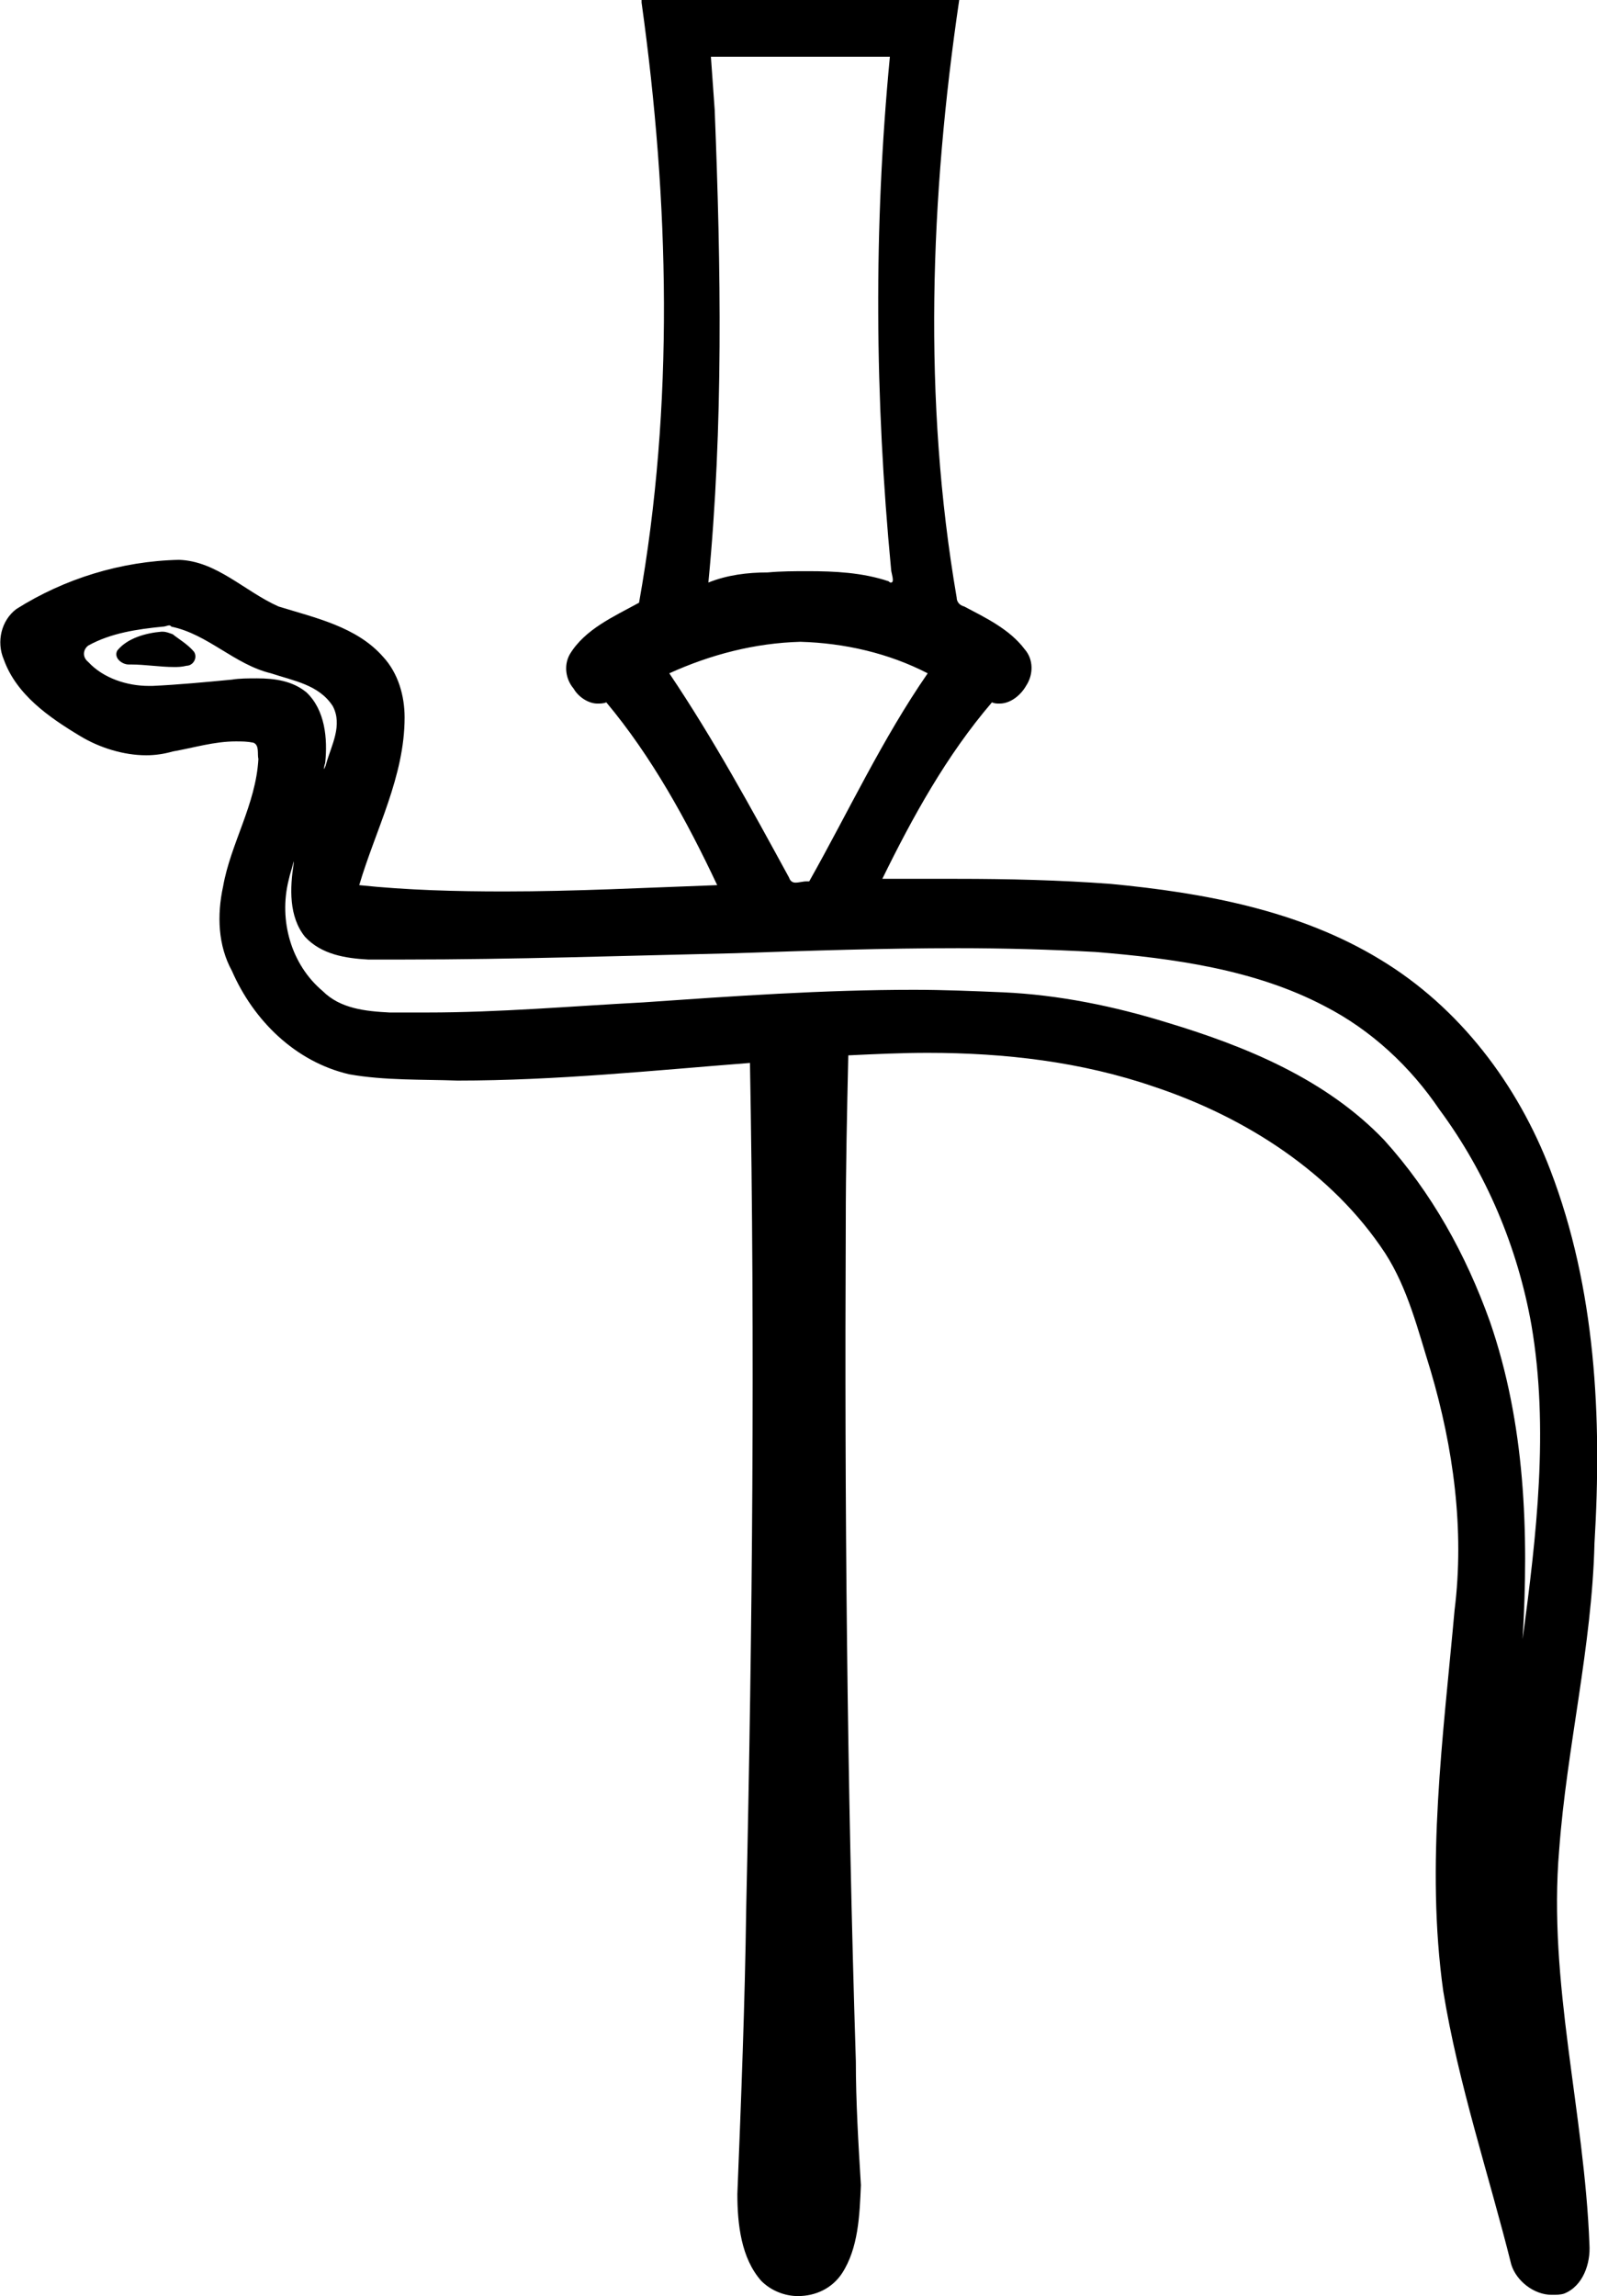 <?xml version='1.0' encoding ='UTF-8' standalone='yes'?>
<svg width='12.67' height='18.21' xmlns='http://www.w3.org/2000/svg' xmlns:xlink='http://www.w3.org/1999/xlink' >
<path style='fill:black; stroke:none' d=' M 7.06 0.45  C 6.93 1.8 6.94 3.16 7.07 4.52  C 7.07 4.54 7.1 4.62 7.07 4.62  C 7.06 4.62 7.06 4.62 7.05 4.61  C 6.84 4.54 6.62 4.53 6.41 4.53  C 6.3 4.53 6.2 4.53 6.09 4.54  C 5.93 4.54 5.77 4.56 5.62 4.62  C 5.74 3.38 5.72 2.12 5.67 0.87  C 5.66 0.73 5.65 0.59 5.64 0.45  Z  M 1.29 5.01  C 1.29 5.01 1.29 5.01 1.28 5.01  C 1.16 5.02 1.01 5.06 0.93 5.16  C 0.9 5.22 0.97 5.27 1.02 5.27  C 1.03 5.27 1.03 5.27 1.04 5.27  C 1.15 5.27 1.27 5.29 1.38 5.29  C 1.41 5.29 1.44 5.29 1.48 5.28  C 1.53 5.28 1.57 5.22 1.54 5.17  C 1.49 5.11 1.42 5.07 1.37 5.03  C 1.34 5.02 1.32 5.01 1.29 5.01  Z  M 1.34 4.96  C 1.35 4.96 1.35 4.96 1.36 4.97  C 1.65 5.03 1.86 5.27 2.15 5.34  C 2.33 5.4 2.53 5.43 2.64 5.6  C 2.72 5.75 2.63 5.91 2.59 6.05  C 2.58 6.09 2.57 6.1 2.57 6.1  C 2.57 6.1 2.57 6.08 2.58 6.05  C 2.6 5.86 2.58 5.63 2.43 5.49  C 2.32 5.4 2.18 5.38 2.04 5.38  C 1.97 5.38 1.9 5.38 1.84 5.39  C 1.63 5.41 1.42 5.43 1.21 5.44  C 1.2 5.44 1.19 5.44 1.18 5.44  C 1.01 5.44 0.82 5.38 0.7 5.25  C 0.65 5.21 0.66 5.15 0.7 5.12  C 0.88 5.02 1.09 4.99 1.29 4.97  C 1.31 4.97 1.33 4.96 1.34 4.96  Z  M 6.35 5.09  C 6.7 5.1 7.05 5.18 7.36 5.34  C 7 5.86 6.73 6.44 6.42 6.99  C 6.41 6.99 6.41 6.99 6.4 6.99  C 6.37 6.99 6.34 7 6.31 7  C 6.29 7 6.27 6.99 6.26 6.96  C 5.96 6.41 5.66 5.86 5.31 5.34  C 5.64 5.19 5.99 5.1 6.35 5.09  Z  M 2.33 6.83  L 2.33 6.84  L 2.33 6.85  C 2.3 7.04 2.29 7.27 2.42 7.43  C 2.55 7.57 2.74 7.6 2.92 7.61  C 3.01 7.61 3.1 7.61 3.2 7.61  C 4.07 7.61 4.95 7.58 5.83 7.56  C 6.42 7.54 7.01 7.52 7.6 7.52  C 7.96 7.52 8.33 7.53 8.69 7.55  C 9.31 7.6 9.96 7.69 10.51 7.98  C 10.88 8.17 11.19 8.46 11.42 8.8  C 11.79 9.3 12.04 9.89 12.15 10.51  C 12.29 11.33 12.19 12.18 12.08 13  C 12.13 12.15 12.1 11.29 11.82 10.48  C 11.63 9.95 11.36 9.46 10.98 9.04  C 10.52 8.56 9.89 8.3 9.26 8.11  C 8.84 7.98 8.4 7.89 7.96 7.87  C 7.72 7.86 7.49 7.85 7.25 7.85  C 6.53 7.85 5.82 7.9 5.1 7.95  C 4.53 7.98 3.96 8.03 3.39 8.03  C 3.29 8.03 3.19 8.03 3.09 8.03  C 2.9 8.02 2.7 8 2.56 7.86  C 2.31 7.65 2.21 7.3 2.29 6.98  C 2.3 6.93 2.32 6.88 2.33 6.83  Z  M 5.09 0  C 5.09 0.01 5.09 0.02 5.09 0.02  C 5.31 1.6 5.35 3.21 5.07 4.78  C 4.87 4.89 4.64 4.99 4.52 5.19  C 4.47 5.28 4.49 5.39 4.55 5.46  C 4.59 5.53 4.67 5.58 4.74 5.58  C 4.76 5.58 4.79 5.58 4.81 5.57  C 5.17 6 5.45 6.51 5.69 7.02  C 5.13 7.04 4.56 7.07 4 7.07  C 3.62 7.07 3.23 7.06 2.85 7.02  C 2.98 6.58 3.21 6.16 3.21 5.69  C 3.21 5.52 3.16 5.34 3.04 5.21  C 2.83 4.97 2.5 4.9 2.21 4.81  C 1.94 4.69 1.72 4.45 1.42 4.44  C 0.96 4.45 0.51 4.59 0.13 4.83  C 0.01 4.92 -0.03 5.09 0.03 5.23  C 0.13 5.51 0.39 5.69 0.64 5.84  C 0.79 5.93 0.98 5.99 1.16 5.99  C 1.23 5.99 1.3 5.98 1.37 5.96  C 1.54 5.93 1.7 5.88 1.87 5.88  C 1.92 5.88 1.96 5.88 2.01 5.89  C 2.06 5.91 2.04 5.98 2.05 6.02  C 2.03 6.38 1.83 6.69 1.77 7.03  C 1.72 7.26 1.73 7.5 1.84 7.7  C 2.01 8.09 2.34 8.42 2.77 8.52  C 3.05 8.57 3.35 8.56 3.63 8.57  C 4.41 8.57 5.18 8.49 5.95 8.43  L 5.95 8.43  C 5.99 10.66 5.97 12.9 5.92 15.14  C 5.91 15.89 5.88 16.65 5.85 17.4  C 5.85 17.64 5.88 17.91 6.04 18.09  C 6.12 18.17 6.23 18.21 6.33 18.21  C 6.47 18.21 6.6 18.15 6.68 18.03  C 6.81 17.83 6.82 17.57 6.83 17.33  C 6.81 17 6.79 16.67 6.79 16.35  C 6.72 14.13 6.7 11.92 6.71 9.71  C 6.71 9.26 6.72 8.82 6.73 8.37  C 6.94 8.36 7.15 8.35 7.36 8.35  C 7.97 8.35 8.58 8.42 9.16 8.62  C 9.88 8.86 10.57 9.3 10.99 9.94  C 11.17 10.22 11.25 10.55 11.35 10.87  C 11.53 11.48 11.62 12.13 11.54 12.77  C 11.45 13.77 11.31 14.79 11.45 15.79  C 11.57 16.53 11.81 17.24 11.99 17.96  C 12.03 18.09 12.17 18.2 12.31 18.2  C 12.35 18.2 12.38 18.2 12.41 18.19  C 12.56 18.13 12.62 17.95 12.61 17.8  C 12.57 16.75 12.28 15.72 12.37 14.67  C 12.43 13.86 12.63 13.06 12.65 12.24  C 12.71 11.24 12.66 10.22 12.3 9.28  C 12.04 8.6 11.58 7.99 10.95 7.61  C 10.31 7.22 9.55 7.08 8.81 7.01  C 8.41 6.98 8 6.97 7.59 6.97  C 7.39 6.97 7.2 6.97 7 6.97  C 7.24 6.48 7.51 5.99 7.87 5.57  C 7.89 5.58 7.91 5.58 7.93 5.58  C 8.02 5.58 8.1 5.51 8.14 5.44  C 8.2 5.35 8.2 5.23 8.13 5.15  C 8.01 4.99 7.82 4.9 7.65 4.81  C 7.61 4.8 7.59 4.77 7.59 4.74  C 7.32 3.17 7.38 1.56 7.61 0  Z '/></svg>
